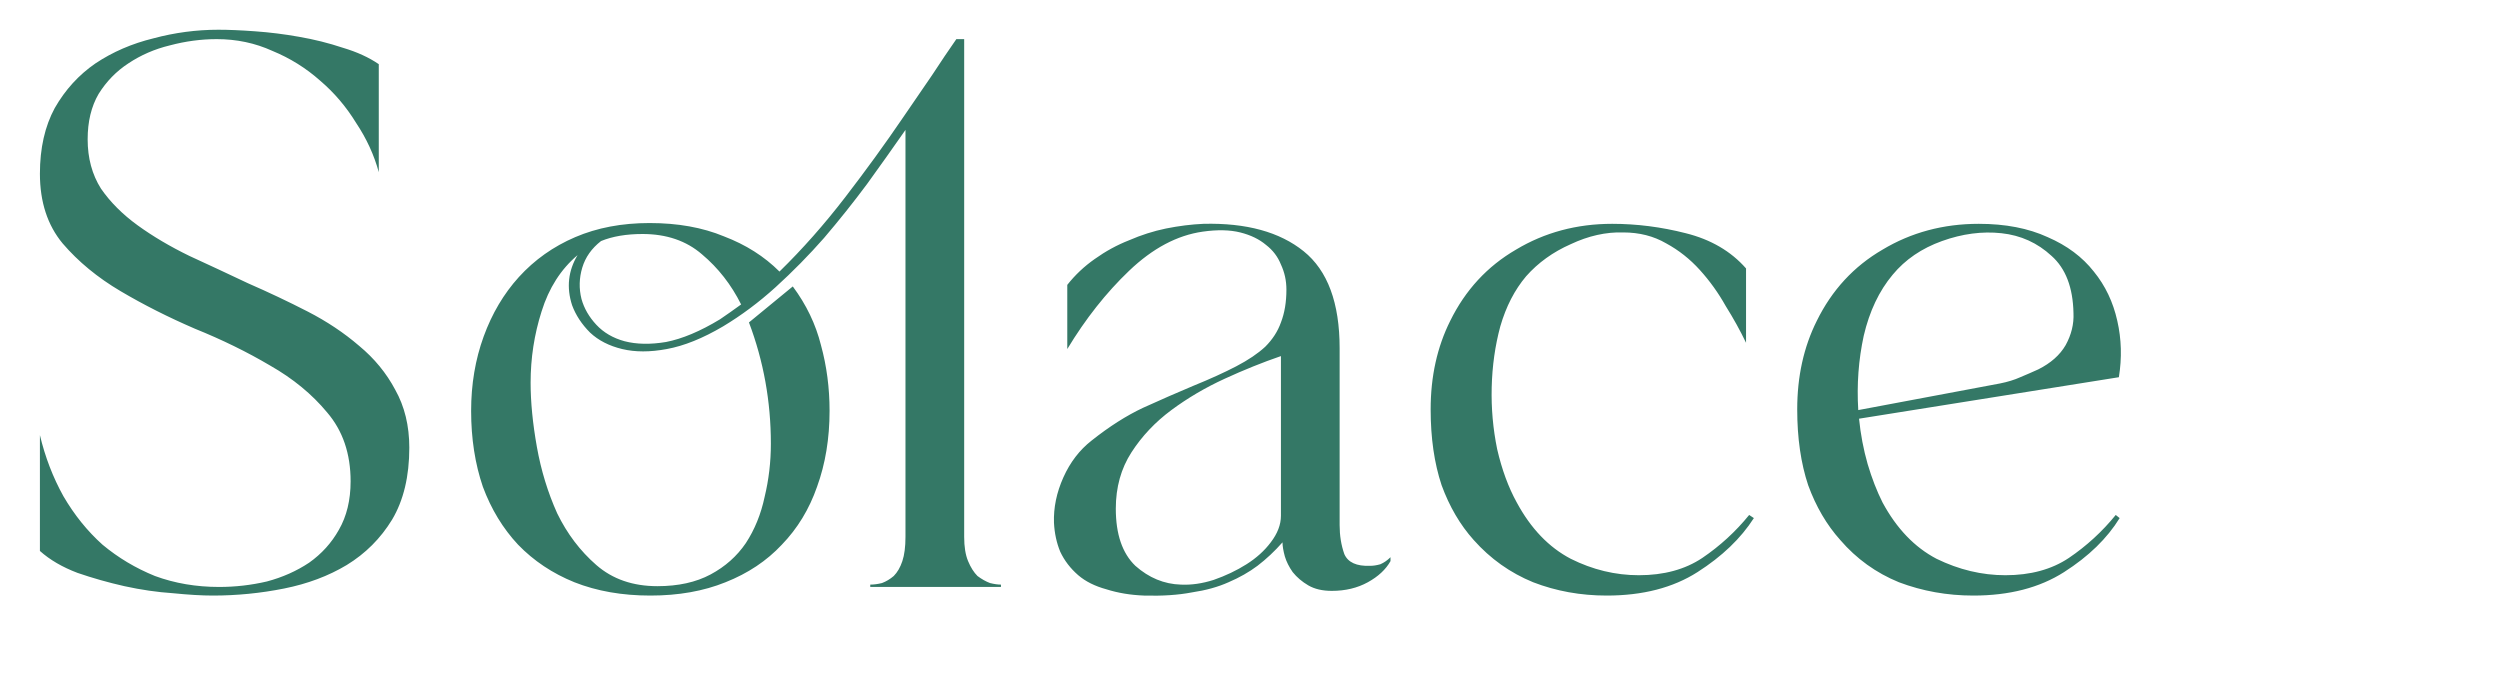 <svg fill="none" height="90%" viewBox="0 0 115 32" width="90%" xmlns="http://www.w3.org/2000/svg">
<path d="M1.836 7.992C1.836 6.816 2.064 5.808 2.52 4.968C3 4.128 3.624 3.444 4.392 2.916C5.184 2.388 6.072 2.004 7.056 1.764C8.04 1.5 9.036 1.368 10.044 1.368C10.524 1.368 11.088 1.392 11.736 1.44C12.408 1.488 13.08 1.572 13.752 1.692C14.448 1.812 15.12 1.98 15.768 2.196C16.416 2.388 16.968 2.64 17.424 2.952V7.92C17.208 7.128 16.86 6.372 16.38 5.652C15.924 4.908 15.372 4.26 14.724 3.708C14.076 3.132 13.344 2.676 12.528 2.34C11.736 1.98 10.884 1.8 9.972 1.8C9.252 1.8 8.532 1.896 7.812 2.088C7.116 2.256 6.48 2.532 5.904 2.916C5.352 3.276 4.896 3.744 4.536 4.32C4.2 4.896 4.032 5.592 4.032 6.408C4.032 7.272 4.236 8.028 4.644 8.676C5.076 9.3 5.64 9.864 6.336 10.368C7.032 10.872 7.824 11.34 8.712 11.772C9.6 12.18 10.5 12.6 11.412 13.032C12.348 13.44 13.26 13.872 14.148 14.328C15.036 14.784 15.828 15.312 16.524 15.912C17.22 16.488 17.772 17.16 18.18 17.928C18.612 18.696 18.828 19.584 18.828 20.592C18.828 21.912 18.564 23.016 18.036 23.904C17.508 24.768 16.812 25.464 15.948 25.992C15.108 26.496 14.148 26.856 13.068 27.072C11.988 27.288 10.896 27.396 9.792 27.396C9.288 27.396 8.676 27.36 7.956 27.288C7.236 27.24 6.492 27.132 5.724 26.964C4.98 26.796 4.26 26.592 3.564 26.352C2.868 26.088 2.292 25.752 1.836 25.344V20.016C2.076 21.024 2.436 21.96 2.916 22.824C3.42 23.688 4.02 24.432 4.716 25.056C5.436 25.656 6.24 26.136 7.128 26.496C8.04 26.832 9.024 27 10.08 27C10.824 27 11.556 26.916 12.276 26.748C12.996 26.556 13.644 26.268 14.22 25.884C14.796 25.476 15.252 24.972 15.588 24.372C15.948 23.748 16.128 23.004 16.128 22.14C16.128 20.868 15.768 19.812 15.048 18.972C14.352 18.132 13.476 17.412 12.42 16.812C11.364 16.188 10.212 15.624 8.964 15.12C7.74 14.592 6.6 14.016 5.544 13.392C4.488 12.768 3.6 12.036 2.88 11.196C2.184 10.356 1.836 9.288 1.836 7.992ZM29.88 10.26C31.176 10.26 32.316 10.464 33.3 10.872C34.308 11.256 35.16 11.796 35.856 12.492C36.912 11.46 37.92 10.32 38.88 9.072C39.84 7.824 40.728 6.6 41.544 5.4C42.024 4.704 42.468 4.056 42.876 3.456C43.284 2.832 43.656 2.28 43.992 1.8H44.352V24.696C44.352 25.152 44.412 25.524 44.532 25.812C44.652 26.1 44.796 26.328 44.964 26.496C45.156 26.64 45.348 26.748 45.54 26.82C45.732 26.868 45.9 26.892 46.044 26.892V27H40.032V26.892C40.2 26.892 40.38 26.868 40.572 26.82C40.764 26.748 40.944 26.64 41.112 26.496C41.28 26.328 41.412 26.1 41.508 25.812C41.604 25.524 41.652 25.152 41.652 24.696V5.976C41.1 6.768 40.512 7.596 39.888 8.46C39.264 9.3 38.604 10.128 37.908 10.944C37.212 11.736 36.468 12.492 35.676 13.212C34.908 13.908 34.104 14.508 33.264 15.012C32.328 15.564 31.464 15.912 30.672 16.056C29.904 16.2 29.22 16.2 28.62 16.056C28.02 15.912 27.528 15.66 27.144 15.3C26.76 14.916 26.484 14.496 26.316 14.04C26.052 13.224 26.136 12.456 26.568 11.736C25.8 12.384 25.248 13.248 24.912 14.328C24.576 15.384 24.408 16.476 24.408 17.604C24.408 18.492 24.504 19.476 24.696 20.556C24.888 21.636 25.2 22.656 25.632 23.616C26.088 24.552 26.688 25.344 27.432 25.992C28.176 26.64 29.112 26.964 30.24 26.964C31.2 26.964 32.016 26.784 32.688 26.424C33.36 26.064 33.9 25.584 34.308 24.984C34.716 24.36 35.004 23.652 35.172 22.86C35.364 22.068 35.46 21.252 35.46 20.412C35.46 18.468 35.124 16.608 34.452 14.832L36.468 13.176C37.092 14.016 37.524 14.916 37.764 15.876C38.028 16.836 38.16 17.844 38.16 18.9C38.16 20.172 37.968 21.336 37.584 22.392C37.224 23.424 36.684 24.312 35.964 25.056C35.268 25.8 34.404 26.376 33.372 26.784C32.364 27.192 31.212 27.396 29.916 27.396C28.62 27.396 27.456 27.192 26.424 26.784C25.416 26.376 24.552 25.8 23.832 25.056C23.136 24.312 22.596 23.424 22.212 22.392C21.852 21.336 21.672 20.172 21.672 18.9C21.672 17.676 21.864 16.536 22.248 15.48C22.632 14.424 23.172 13.512 23.868 12.744C24.588 11.952 25.452 11.34 26.46 10.908C27.468 10.476 28.608 10.26 29.88 10.26ZM26.748 13.752C26.868 14.184 27.096 14.58 27.432 14.94C27.768 15.3 28.2 15.552 28.728 15.696C29.28 15.84 29.916 15.852 30.636 15.732C31.38 15.588 32.208 15.24 33.12 14.688C33.288 14.568 33.444 14.46 33.588 14.364C33.756 14.244 33.924 14.124 34.092 14.004C33.636 13.092 33.036 12.324 32.292 11.7C31.572 11.076 30.66 10.764 29.556 10.764C28.812 10.764 28.176 10.872 27.648 11.088C27.216 11.424 26.928 11.832 26.784 12.312C26.64 12.792 26.628 13.272 26.748 13.752ZM50.211 20.268C51.027 19.62 51.819 19.116 52.587 18.756C53.379 18.396 54.147 18.06 54.891 17.748C55.659 17.436 56.319 17.136 56.871 16.848C57.423 16.56 57.867 16.26 58.203 15.948C58.539 15.612 58.779 15.24 58.923 14.832C59.091 14.4 59.175 13.896 59.175 13.32C59.175 12.912 59.091 12.528 58.923 12.168C58.779 11.808 58.551 11.508 58.239 11.268C57.927 11.004 57.531 10.812 57.051 10.692C56.571 10.572 55.995 10.56 55.323 10.656C54.147 10.824 53.019 11.424 51.939 12.456C50.883 13.464 49.935 14.664 49.095 16.056V13.104C49.455 12.648 49.875 12.252 50.355 11.916C50.859 11.556 51.387 11.268 51.939 11.052C52.491 10.812 53.055 10.632 53.631 10.512C54.231 10.392 54.807 10.32 55.359 10.296C57.327 10.248 58.863 10.668 59.967 11.556C61.071 12.444 61.623 13.932 61.623 16.02V24.156C61.623 24.636 61.695 25.08 61.839 25.488C62.007 25.872 62.403 26.052 63.027 26.028C63.171 26.028 63.327 26.004 63.495 25.956C63.663 25.884 63.819 25.776 63.963 25.632V25.812C63.747 26.196 63.399 26.52 62.919 26.784C62.439 27.048 61.887 27.18 61.263 27.18C60.831 27.18 60.471 27.096 60.183 26.928C59.895 26.76 59.655 26.556 59.463 26.316C59.295 26.076 59.175 25.836 59.103 25.596C59.031 25.332 58.995 25.116 58.995 24.948C58.635 25.356 58.251 25.716 57.843 26.028C57.459 26.316 57.015 26.568 56.511 26.784C56.031 27 55.467 27.156 54.819 27.252C54.195 27.372 53.463 27.42 52.623 27.396C51.999 27.372 51.423 27.276 50.895 27.108C50.367 26.964 49.935 26.748 49.599 26.46C49.239 26.148 48.963 25.788 48.771 25.38C48.603 24.972 48.507 24.528 48.483 24.048C48.459 23.352 48.603 22.656 48.915 21.96C49.227 21.264 49.659 20.7 50.211 20.268ZM51.327 23.4C51.327 24.576 51.627 25.452 52.227 26.028C52.851 26.58 53.547 26.868 54.315 26.892C54.795 26.916 55.299 26.844 55.827 26.676C56.379 26.484 56.883 26.244 57.339 25.956C57.795 25.668 58.167 25.332 58.455 24.948C58.767 24.54 58.923 24.132 58.923 23.724V16.38C58.083 16.668 57.219 17.016 56.331 17.424C55.443 17.832 54.627 18.312 53.883 18.864C53.139 19.416 52.527 20.064 52.047 20.808C51.567 21.552 51.327 22.416 51.327 23.4ZM67.79 24.84C67.166 24.144 66.674 23.304 66.314 22.32C65.978 21.312 65.81 20.148 65.81 18.828C65.81 17.316 66.11 15.96 66.71 14.76C67.406 13.344 68.414 12.252 69.734 11.484C71.054 10.692 72.53 10.296 74.162 10.296C75.29 10.296 76.418 10.44 77.546 10.728C78.698 11.016 79.622 11.556 80.318 12.348V15.768C80.054 15.216 79.742 14.652 79.382 14.076C79.046 13.476 78.65 12.924 78.194 12.42C77.738 11.916 77.222 11.508 76.646 11.196C76.07 10.86 75.41 10.692 74.666 10.692C73.874 10.668 73.07 10.848 72.254 11.232C71.438 11.592 70.754 12.084 70.202 12.708C69.674 13.332 69.278 14.1 69.014 15.012C68.774 15.9 68.642 16.836 68.618 17.82C68.594 18.78 68.678 19.728 68.87 20.664C69.086 21.6 69.386 22.416 69.77 23.112C70.418 24.312 71.246 25.176 72.254 25.704C73.262 26.208 74.306 26.46 75.386 26.46C76.538 26.46 77.51 26.196 78.302 25.668C79.118 25.116 79.838 24.456 80.462 23.688L80.678 23.832C80.078 24.768 79.214 25.596 78.086 26.316C76.958 27.036 75.566 27.396 73.91 27.396C72.71 27.396 71.582 27.192 70.526 26.784C69.47 26.352 68.558 25.704 67.79 24.84ZM83.572 14.76C84.268 13.344 85.276 12.252 86.596 11.484C87.916 10.692 89.392 10.296 91.024 10.296C92.248 10.296 93.304 10.5 94.192 10.908C95.08 11.292 95.788 11.82 96.316 12.492C96.844 13.14 97.204 13.896 97.396 14.76C97.588 15.6 97.612 16.464 97.468 17.352L85.516 19.26C85.588 19.98 85.72 20.676 85.912 21.348C86.104 21.996 86.332 22.584 86.596 23.112C87.244 24.312 88.072 25.176 89.08 25.704C90.112 26.208 91.168 26.46 92.248 26.46C93.4 26.46 94.372 26.196 95.164 25.668C95.98 25.116 96.7 24.456 97.324 23.688L97.504 23.832C96.928 24.768 96.076 25.596 94.948 26.316C93.82 27.036 92.428 27.396 90.772 27.396C89.572 27.396 88.432 27.192 87.352 26.784C86.296 26.352 85.396 25.704 84.652 24.84C84.028 24.144 83.536 23.304 83.176 22.32C82.84 21.312 82.672 20.148 82.672 18.828C82.672 17.316 82.972 15.96 83.572 14.76ZM85.48 18.864L91.996 17.64C92.356 17.568 92.668 17.472 92.932 17.352C93.22 17.232 93.496 17.112 93.76 16.992C94.336 16.704 94.756 16.332 95.02 15.876C95.284 15.396 95.404 14.904 95.38 14.4C95.356 13.224 95.02 12.348 94.372 11.772C93.724 11.172 92.956 10.824 92.068 10.728C91.18 10.632 90.268 10.752 89.332 11.088C88.396 11.424 87.64 11.94 87.064 12.636C86.44 13.38 85.996 14.316 85.732 15.444C85.492 16.548 85.408 17.688 85.48 18.864Z" fill="#347866"></path>
</svg>